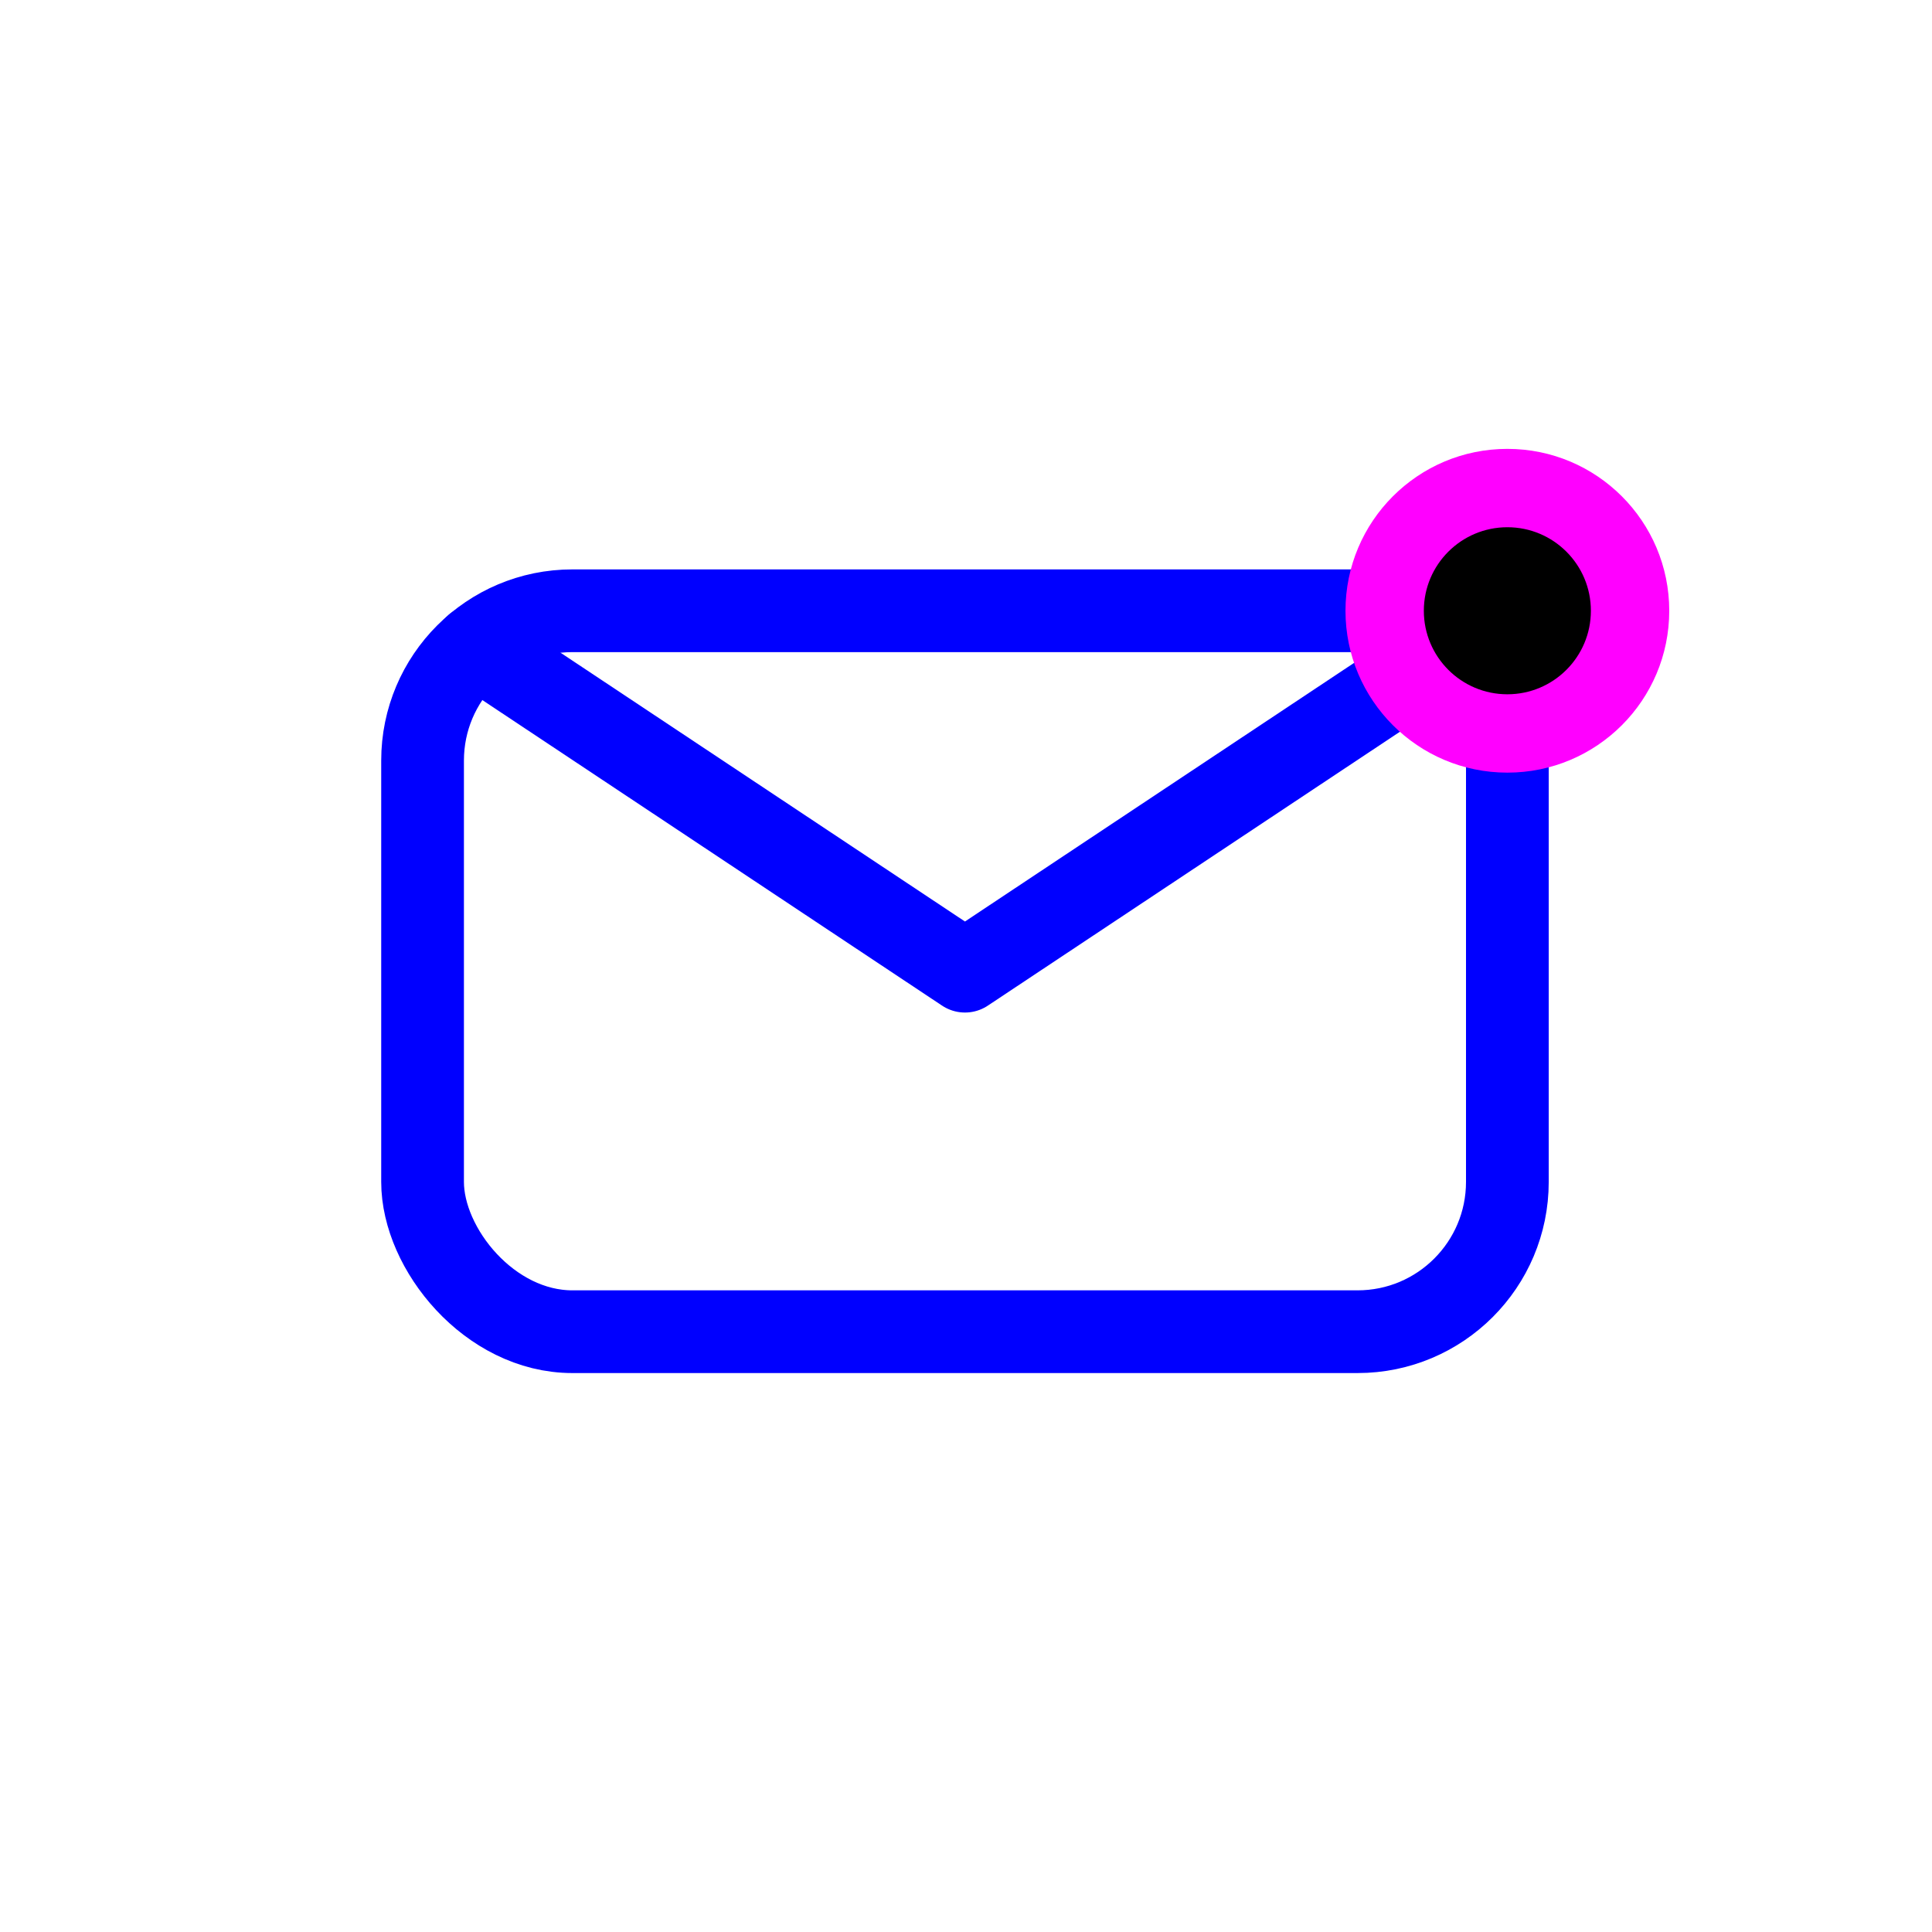 <svg xmlns="http://www.w3.org/2000/svg" viewBox="0 0 168.16 168.16"><defs><style>.cls-1,.cls-3{fill:none;}.cls-1{stroke:blue;stroke-linecap:round;stroke-linejoin:round;stroke-width:7.2px;}.cls-2{fill:#f0f;}</style></defs><g id="Layer_2" data-name="Layer 2"><g id="Layer_1-2" data-name="Layer 1"><rect class="cls-1" x="36.78" y="53.16" width="94.42" height="62.75" rx="13.04"/><polyline class="cls-1" points="41.41 56.23 83.99 84.53 126.57 56.23"/><circle class="cls-2" cx="131.2" cy="53.16" r="14.09"/><circle cx="131.2" cy="53.16" r="7.27"/><rect class="cls-3" width="168.16" height="168.16"/></g></g></svg>